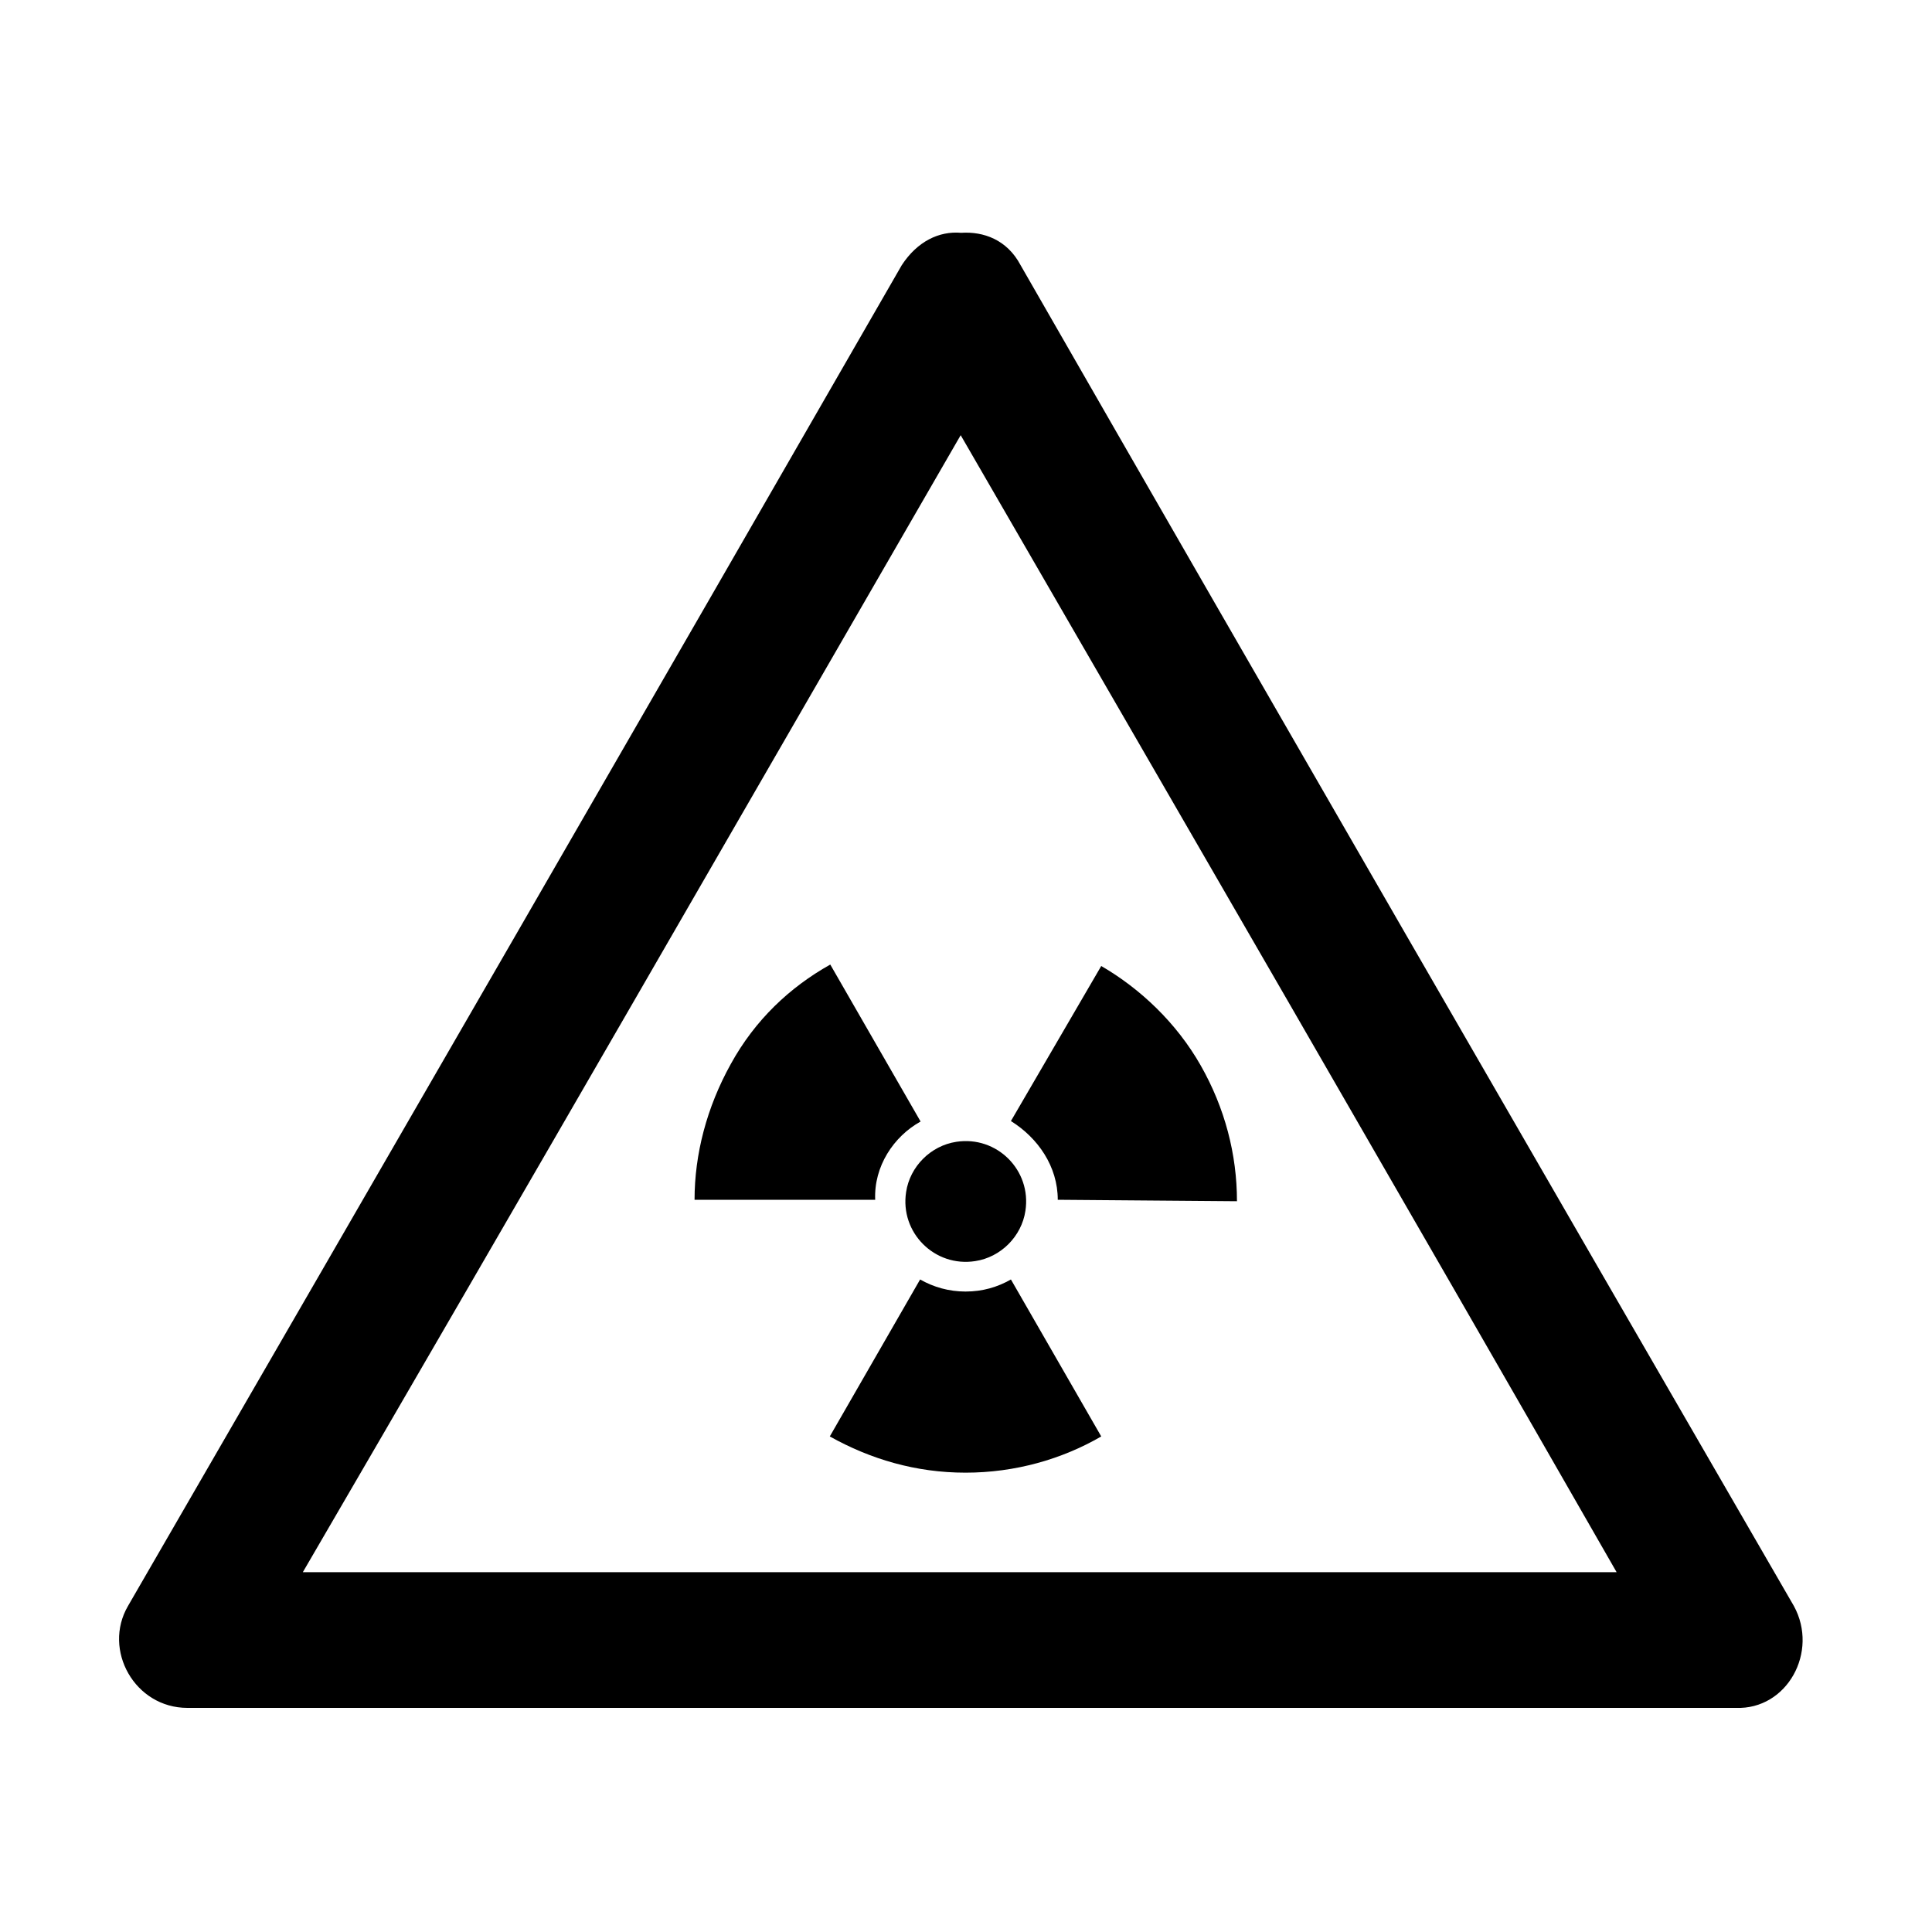 <?xml version="1.0" encoding="utf-8"?>
<!-- Generator: Adobe Illustrator 18.0.0, SVG Export Plug-In . SVG Version: 6.00 Build 0)  -->
<!DOCTYPE svg PUBLIC "-//W3C//DTD SVG 1.1//EN" "http://www.w3.org/Graphics/SVG/1.1/DTD/svg11.dtd">
<svg version="1.1" id="Layer_1" xmlns="http://www.w3.org/2000/svg" xmlns:xlink="http://www.w3.org/1999/xlink" x="0px" y="0px"
	 viewBox="0 0 400 400" enable-background="new 0 0 400 400" xml:space="preserve">
<g>
	<path d="M371.4,332.5c-53.5-92.5-107-185.1-160.1-277.6c-2.8-5.3-7.7-7-12.3-6.7c-4.6-0.4-9.1,1.8-12.3,6.7
		C133.5,147.4,80,240,26.5,332.5c-5.3,9.1,1.4,21.1,12.3,21.1c107,0,213.6,0,320.6,0C370,354,376.6,342,371.4,332.5z M198.9,90.1
		c45.4,78.5,90.8,156.9,135.8,235.4c-90.8,0-181.2,0-272,0C108.2,247.4,153.6,168.5,198.9,90.1z"/>
</g>
<g>
</g>
<g>
	<g>
		<path d="M190.6,232.2l-18.7-32.5c-8.4,4.7-15.6,11.5-20.6,20.6c-5,9-7.5,18.7-7.5,28.1h37.4C180.9,241.5,185,235.3,190.6,232.2z"
			/>
		<path d="M219,248.4C219,248.7,219,248.7,219,248.4l37.1,0.3c0-9.7-2.5-19.3-7.5-28.1S236.1,204.7,228,200l-18.7,32.1
			C214.9,235.6,219,241.5,219,248.4z"/>
		<path d="M199.9,267.4c-3.4,0-6.6-0.9-9.4-2.5l-18.7,32.5c8.4,4.7,17.8,7.5,28.1,7.5c10.3,0,20-2.8,28.1-7.5l-18.7-32.5
			C206.5,266.5,203.4,267.4,199.9,267.4z"/>
	</g>
	<path d="M198,236.4c8.4-1.3,15.6,5.9,14.3,14.3c-0.8,5.3-5.1,9.6-10.4,10.4c-8.4,1.3-15.6-5.9-14.3-14.3
		C188.4,241.5,192.7,237.2,198,236.4z"/>
</g>
</svg>
